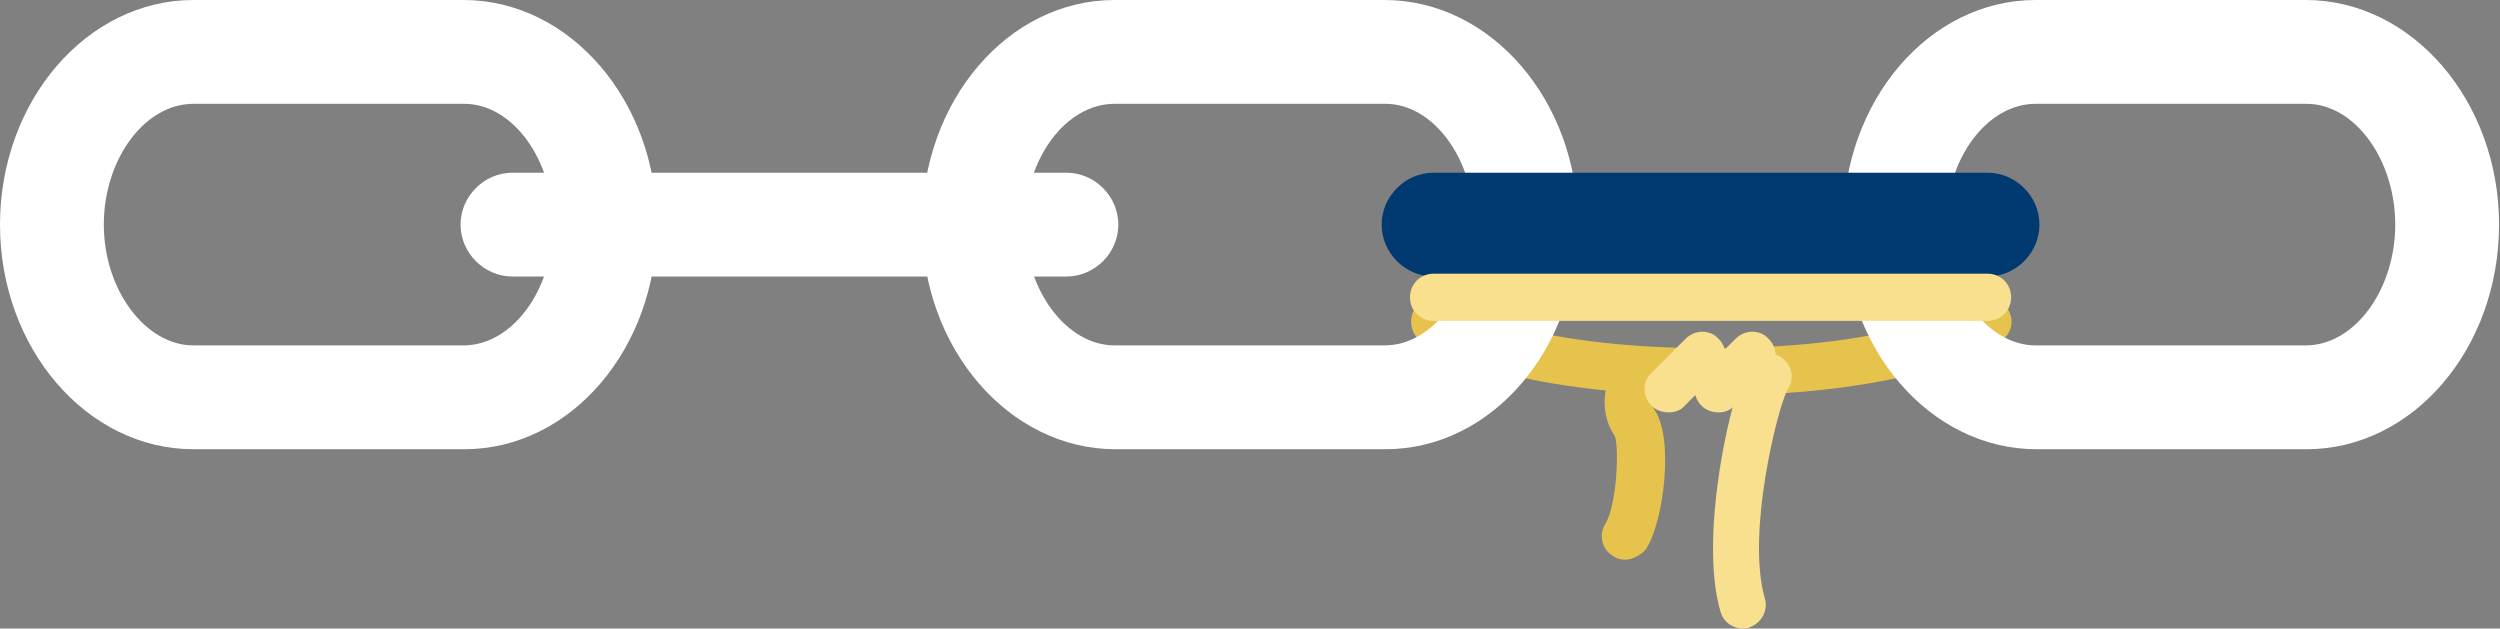<?xml version="1.0" encoding="utf-8"?>
<!-- Generator: Adobe Illustrator 24.3.0, SVG Export Plug-In . SVG Version: 6.00 Build 0)  -->
<svg version="1.1" id="Capa_1" xmlns="http://www.w3.org/2000/svg" xmlns:xlink="http://www.w3.org/1999/xlink" x="0px" y="0px"
	 viewBox="0 0 264.9 66.6" style="enable-background:new 0 0 264.9 66.6;" xml:space="preserve">
<rect x="0" y="0" width="264.9" height="66.6" fill="#808080" stroke="none"/>
<style type="text/css">
	.st0{fill:#E5C34D;}
	.st1{fill:#003A70;}
	.st2{fill:#B5B5C6;}
	.st3{fill:#E4E4D7;}
	.st4{fill:#FFFFFF;}
	.st5{fill:#71CC98;}
	.st6{fill:#007D8A;}
	.st7{fill:#91835C;}
	.st8{fill:#F8E08E;}
</style>
<g>
	<path class="st0" d="M172.2,59.3c-0.5,0-0.9-0.1-1.3-0.4c-1.2-0.7-1.5-2.3-0.8-3.4c1.2-1.9,1.5-8,1-9.3c-1.1-1.6-1.4-3.8-0.7-5.8
		c0.6-1.7,1.8-2.9,3.4-3.4c1.3-0.4,2.7,0.4,3.1,1.7c0.4,1.3-0.3,2.7-1.6,3.1c-0.2,0.2-0.4,1.1,0,1.6c2.1,3,1,11.9-0.9,14.8
		C173.9,58.8,173,59.3,172.2,59.3z M171.1,46.1C171.1,46.1,171.1,46.2,171.1,46.1C171.1,46.2,171.1,46.1,171.1,46.1z"/>
</g>
<g>
	<path class="st0" d="M181.3,41.9c-22.1,0-30.4-5.5-30.7-5.7c-1.1-0.8-1.4-2.3-0.7-3.5c0.8-1.1,2.3-1.4,3.5-0.7
		c0.2,0.1,7.8,4.9,27.9,4.9c20.2,0,27.9-4.8,27.9-4.9c1.1-0.7,2.7-0.4,3.5,0.7c0.8,1.1,0.5,2.7-0.7,3.4
		C211.6,36.4,203.3,41.9,181.3,41.9z"/>
</g>
<g>
	<g>
		<path class="st4" d="M49.2,47.6H20.5C9.2,47.6,0,36.9,0,23.8S9.2,0,20.5,0h28.6c11.3,0,20.5,10.7,20.5,23.8S60.5,47.6,49.2,47.6z
			 M20.5,11c-5.2,0-9.5,5.9-9.5,12.8s4.4,12.8,9.5,12.8h28.6c5.2,0,9.5-5.9,9.5-12.8S54.3,11,49.2,11H20.5z"/>
	</g>
	<g>
		<path class="st4" d="M146.8,47.6h-28.6c-11.3,0-20.5-10.7-20.5-23.8S106.8,0,118.1,0h28.6c11.3,0,20.5,10.7,20.5,23.8
			S158.1,47.6,146.8,47.6z M118.1,11c-5.2,0-9.5,5.9-9.5,12.8s4.4,12.8,9.5,12.8h28.6c5.2,0,9.5-5.9,9.5-12.8S151.9,11,146.8,11
			H118.1z"/>
	</g>
</g>
<g>
	<path class="st4" d="M113,29.3H54.3c-3,0-5.5-2.5-5.5-5.5s2.5-5.5,5.5-5.5H113c3,0,5.5,2.5,5.5,5.5S116,29.3,113,29.3z"/>
</g>
<g>
	<g>
		<path class="st4" d="M244.4,47.6h-28.6c-11.3,0-20.5-10.7-20.5-23.8S204.4,0,215.7,0h28.6c11.3,0,20.5,10.7,20.5,23.8
			S255.7,47.6,244.4,47.6z M215.7,11c-5.2,0-9.5,5.9-9.5,12.8s4.4,12.8,9.5,12.8h28.6c5.2,0,9.5-5.9,9.5-12.8S249.5,11,244.4,11
			H215.7z"/>
	</g>
</g>
<g>
	<path class="st1" d="M210.6,29.3h-58.7c-3,0-5.5-2.5-5.5-5.5s2.5-5.5,5.5-5.5h58.7c3,0,5.5,2.5,5.5,5.5S213.6,29.3,210.6,29.3z"/>
</g>
<g>
	<path class="st8" d="M176.8,43.7c-0.6,0-1.3-0.2-1.8-0.7c-1-1-1-2.6,0-3.5l3.6-3.6c1-1,2.6-1,3.5,0c1,1,1,2.6,0,3.5l-3.6,3.6
		C178.1,43.5,177.4,43.7,176.8,43.7z"/>
</g>
<g>
	<path class="st8" d="M182.1,43.7c-0.6,0-1.3-0.2-1.8-0.7c-1-1-1-2.6,0-3.5l3.6-3.6c1-1,2.6-1,3.5,0c1,1,1,2.6,0,3.5l-3.6,3.6
		C183.3,43.5,182.7,43.7,182.1,43.7z"/>
</g>
<g>
	<path class="st8" d="M184.7,66.6c-1.1,0-2.1-0.7-2.4-1.8c-2.4-8.2,1.3-23.9,3-26.3c0.8-1.1,2.4-1.4,3.5-0.6
		c1.1,0.8,1.4,2.3,0.6,3.4c-1,1.8-4.4,15.2-2.4,22.1c0.4,1.3-0.4,2.7-1.7,3.1C185.2,66.6,185,66.6,184.7,66.6z"/>
</g>
<g>
	<path class="st8" d="M210.6,34h-58.7c-1.4,0-2.5-1.1-2.5-2.5s1.1-2.5,2.5-2.5h58.7c1.4,0,2.5,1.1,2.5,2.5S212,34,210.6,34z"/>
</g>
</svg>
